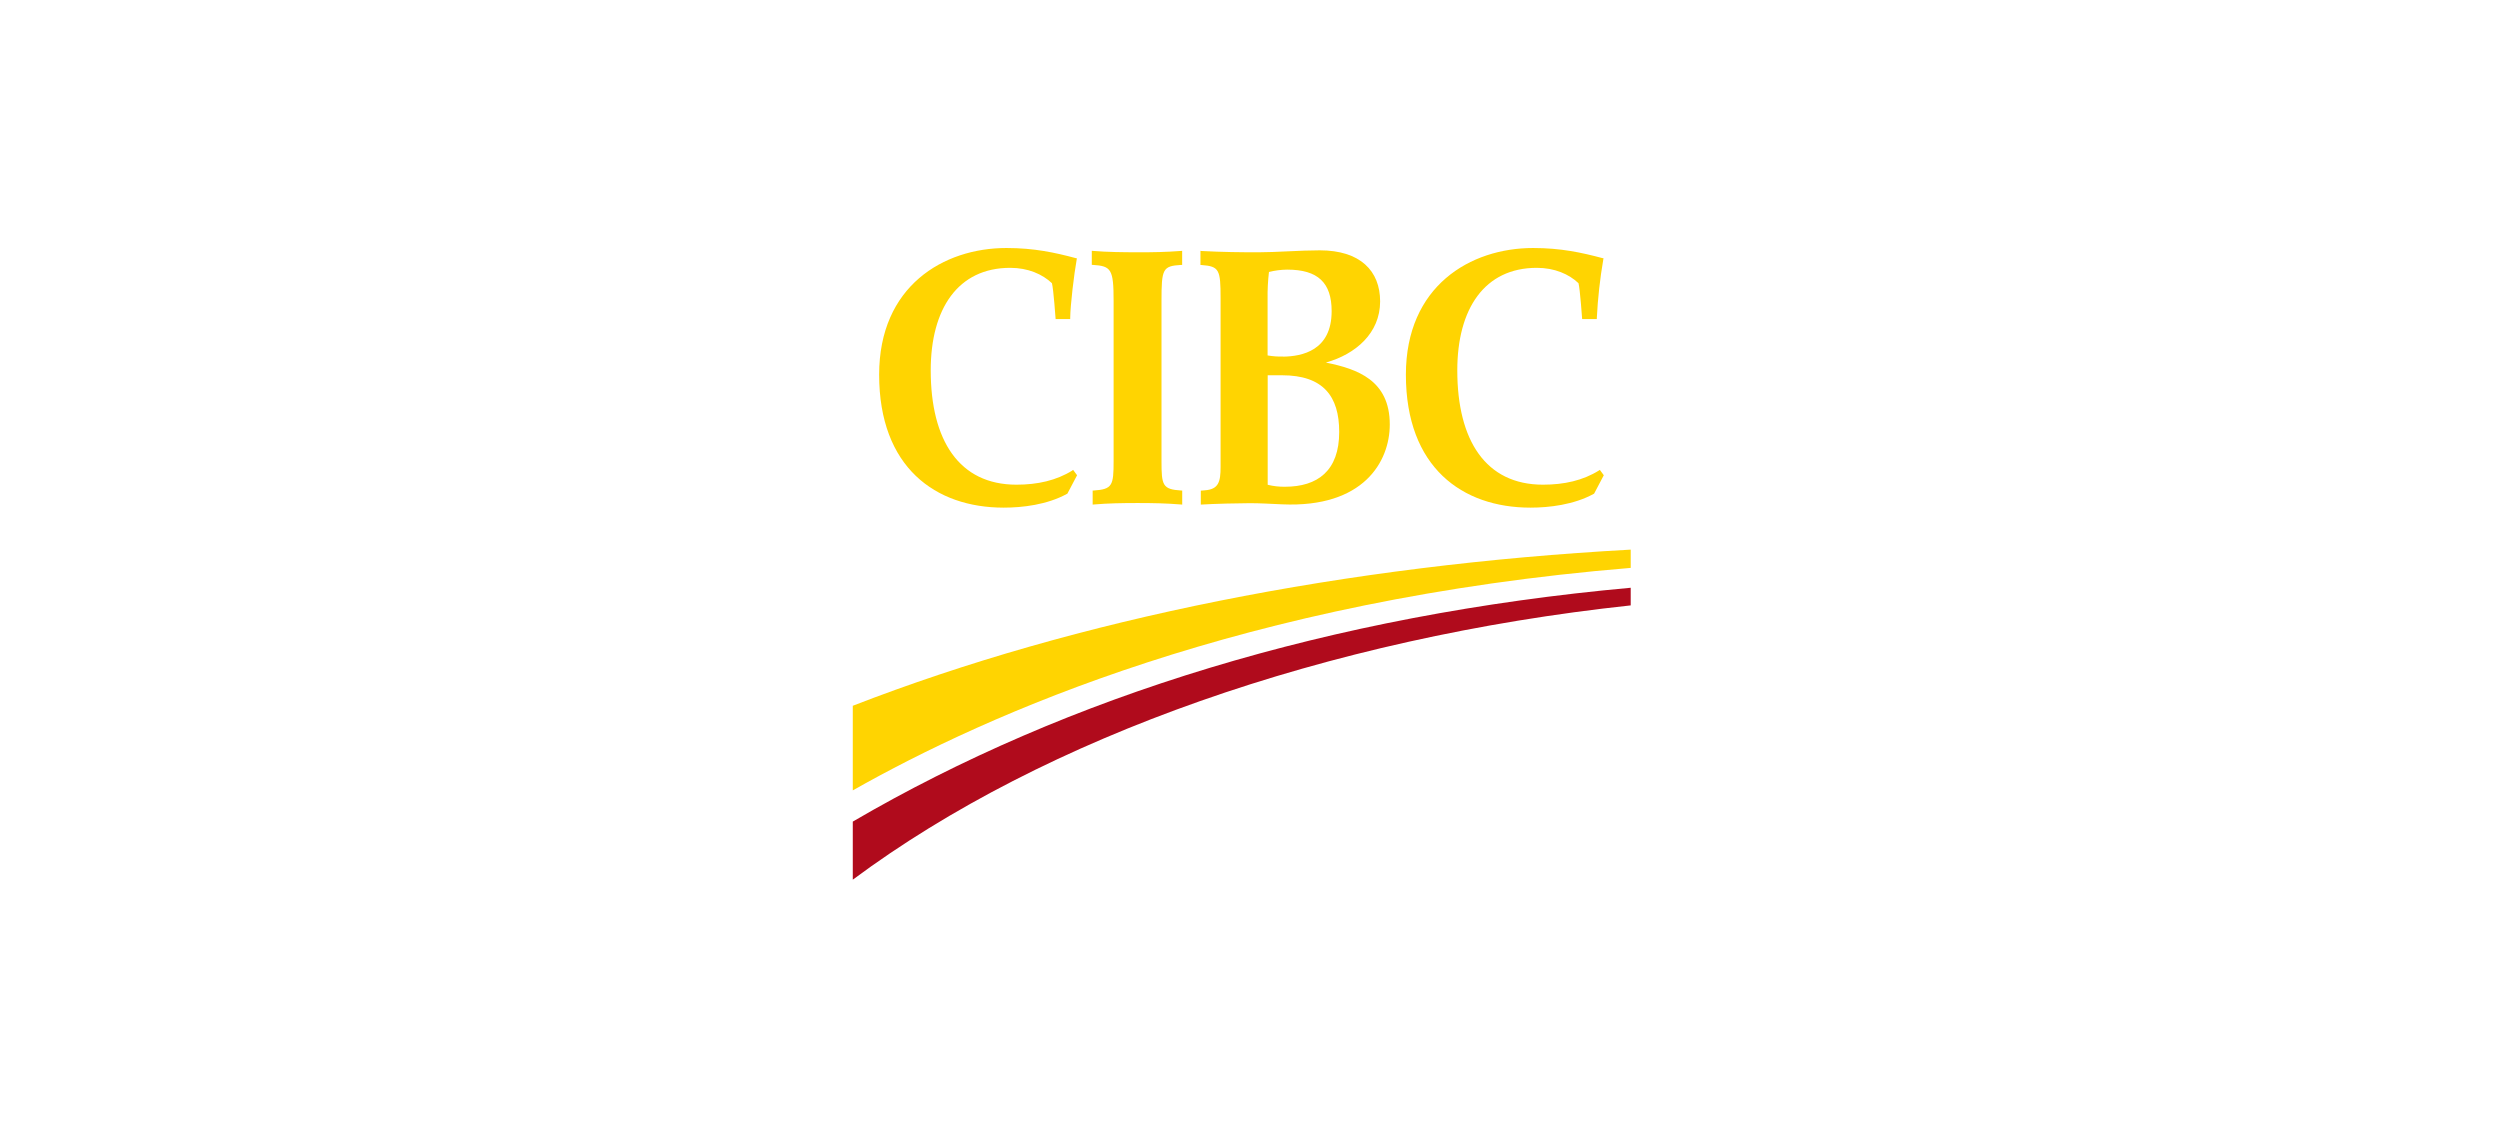 <svg width="158" height="71" viewBox="0 0 158 71" fill="none" xmlns="http://www.w3.org/2000/svg">
<path d="M53.896 44.611V49.953C62.426 45.122 78.609 37.9 103.061 35.891V34.736C85.088 35.723 68.111 39.087 53.896 44.605" fill="#FFD401"/>
<path d="M53.896 51.925V55.596C66.068 46.544 83.893 40.319 103.061 38.261V37.146C84.121 38.863 67.475 43.992 53.896 51.925Z" fill="#B00B1C"/>
<path d="M81.095 22.535C80.766 22.543 80.437 22.519 80.112 22.464V18.888C80.103 18.32 80.132 17.753 80.198 17.189C80.574 17.094 80.959 17.044 81.347 17.04C83.295 17.04 84.16 17.867 84.16 19.667C84.16 22.167 82.275 22.522 81.101 22.54M84.638 27.3C84.638 29.758 83.27 30.762 81.209 30.762C80.842 30.768 80.475 30.726 80.118 30.638V23.717H81.026C83.625 23.717 84.638 25.04 84.638 27.296M83.812 22.908C85.665 22.387 87.224 21.062 87.224 19.05C87.224 17.12 85.97 15.821 83.405 15.821C82.18 15.821 80.642 15.945 79.532 15.945C78.421 15.945 77.281 15.933 75.952 15.864L75.869 15.852V16.75H75.946C77.059 16.834 77.141 17.046 77.141 18.851V29.504C77.141 30.457 77.016 30.923 76.147 30.988L75.891 31.009V31.89C76.735 31.838 78.297 31.801 78.977 31.801C79.656 31.801 80.182 31.838 81.039 31.874C86.166 32.101 87.834 29.18 87.834 26.828C87.834 24.024 85.778 23.319 83.815 22.918L83.812 22.908Z" fill="#FFD401"/>
<path d="M67.776 29.734C66.761 30.366 65.576 30.632 64.238 30.632C60.62 30.632 58.822 27.839 58.822 23.409C58.822 19.507 60.546 16.927 63.847 16.927C64.971 16.927 65.881 17.328 66.482 17.898C66.582 18.262 66.715 20.164 66.715 20.164H67.637V20.096C67.646 19.271 67.876 17.355 68.049 16.386V16.312H67.981C66.685 15.966 65.365 15.674 63.606 15.674C59.625 15.674 55.562 18.088 55.562 23.678C55.562 29.541 59.13 32.083 63.431 32.083C64.615 32.083 66.174 31.904 67.439 31.209L67.458 31.2L68.071 30.035L67.822 29.697L67.77 29.73" fill="#FFD401"/>
<path d="M101.054 29.734C100.041 30.366 98.858 30.632 97.515 30.632C93.9 30.632 92.101 27.839 92.101 23.409C92.101 19.507 93.826 16.927 97.126 16.927C98.252 16.927 99.162 17.328 99.761 17.898C99.859 18.262 99.992 20.164 99.992 20.164H100.919V20.096C100.982 18.852 101.119 17.613 101.33 16.386L101.339 16.312H101.271C99.971 15.966 98.652 15.674 96.892 15.674C92.914 15.674 88.852 18.088 88.852 23.678C88.852 29.541 92.419 32.083 96.723 32.083C97.899 32.083 99.466 31.904 100.729 31.209L100.747 31.2L101.36 30.035L101.111 29.697L101.058 29.73" fill="#FFD401"/>
<path d="M71.939 15.944C71.007 15.944 69.961 15.932 69.073 15.857L69.001 15.85V16.741H69.064C70.227 16.815 70.38 17.006 70.38 19.024V29.14C70.38 30.687 70.304 30.921 69.12 31.001H69.056V31.892L69.127 31.884C70.016 31.805 70.969 31.791 71.896 31.791C72.823 31.791 73.681 31.805 74.647 31.884L74.716 31.892V31.001H74.657C73.472 30.925 73.407 30.687 73.407 29.14V19.026C73.407 16.973 73.481 16.816 74.652 16.742H74.712V15.852L74.642 15.859C73.681 15.933 72.852 15.945 71.939 15.945" fill="#FFD401"/>
</svg>
